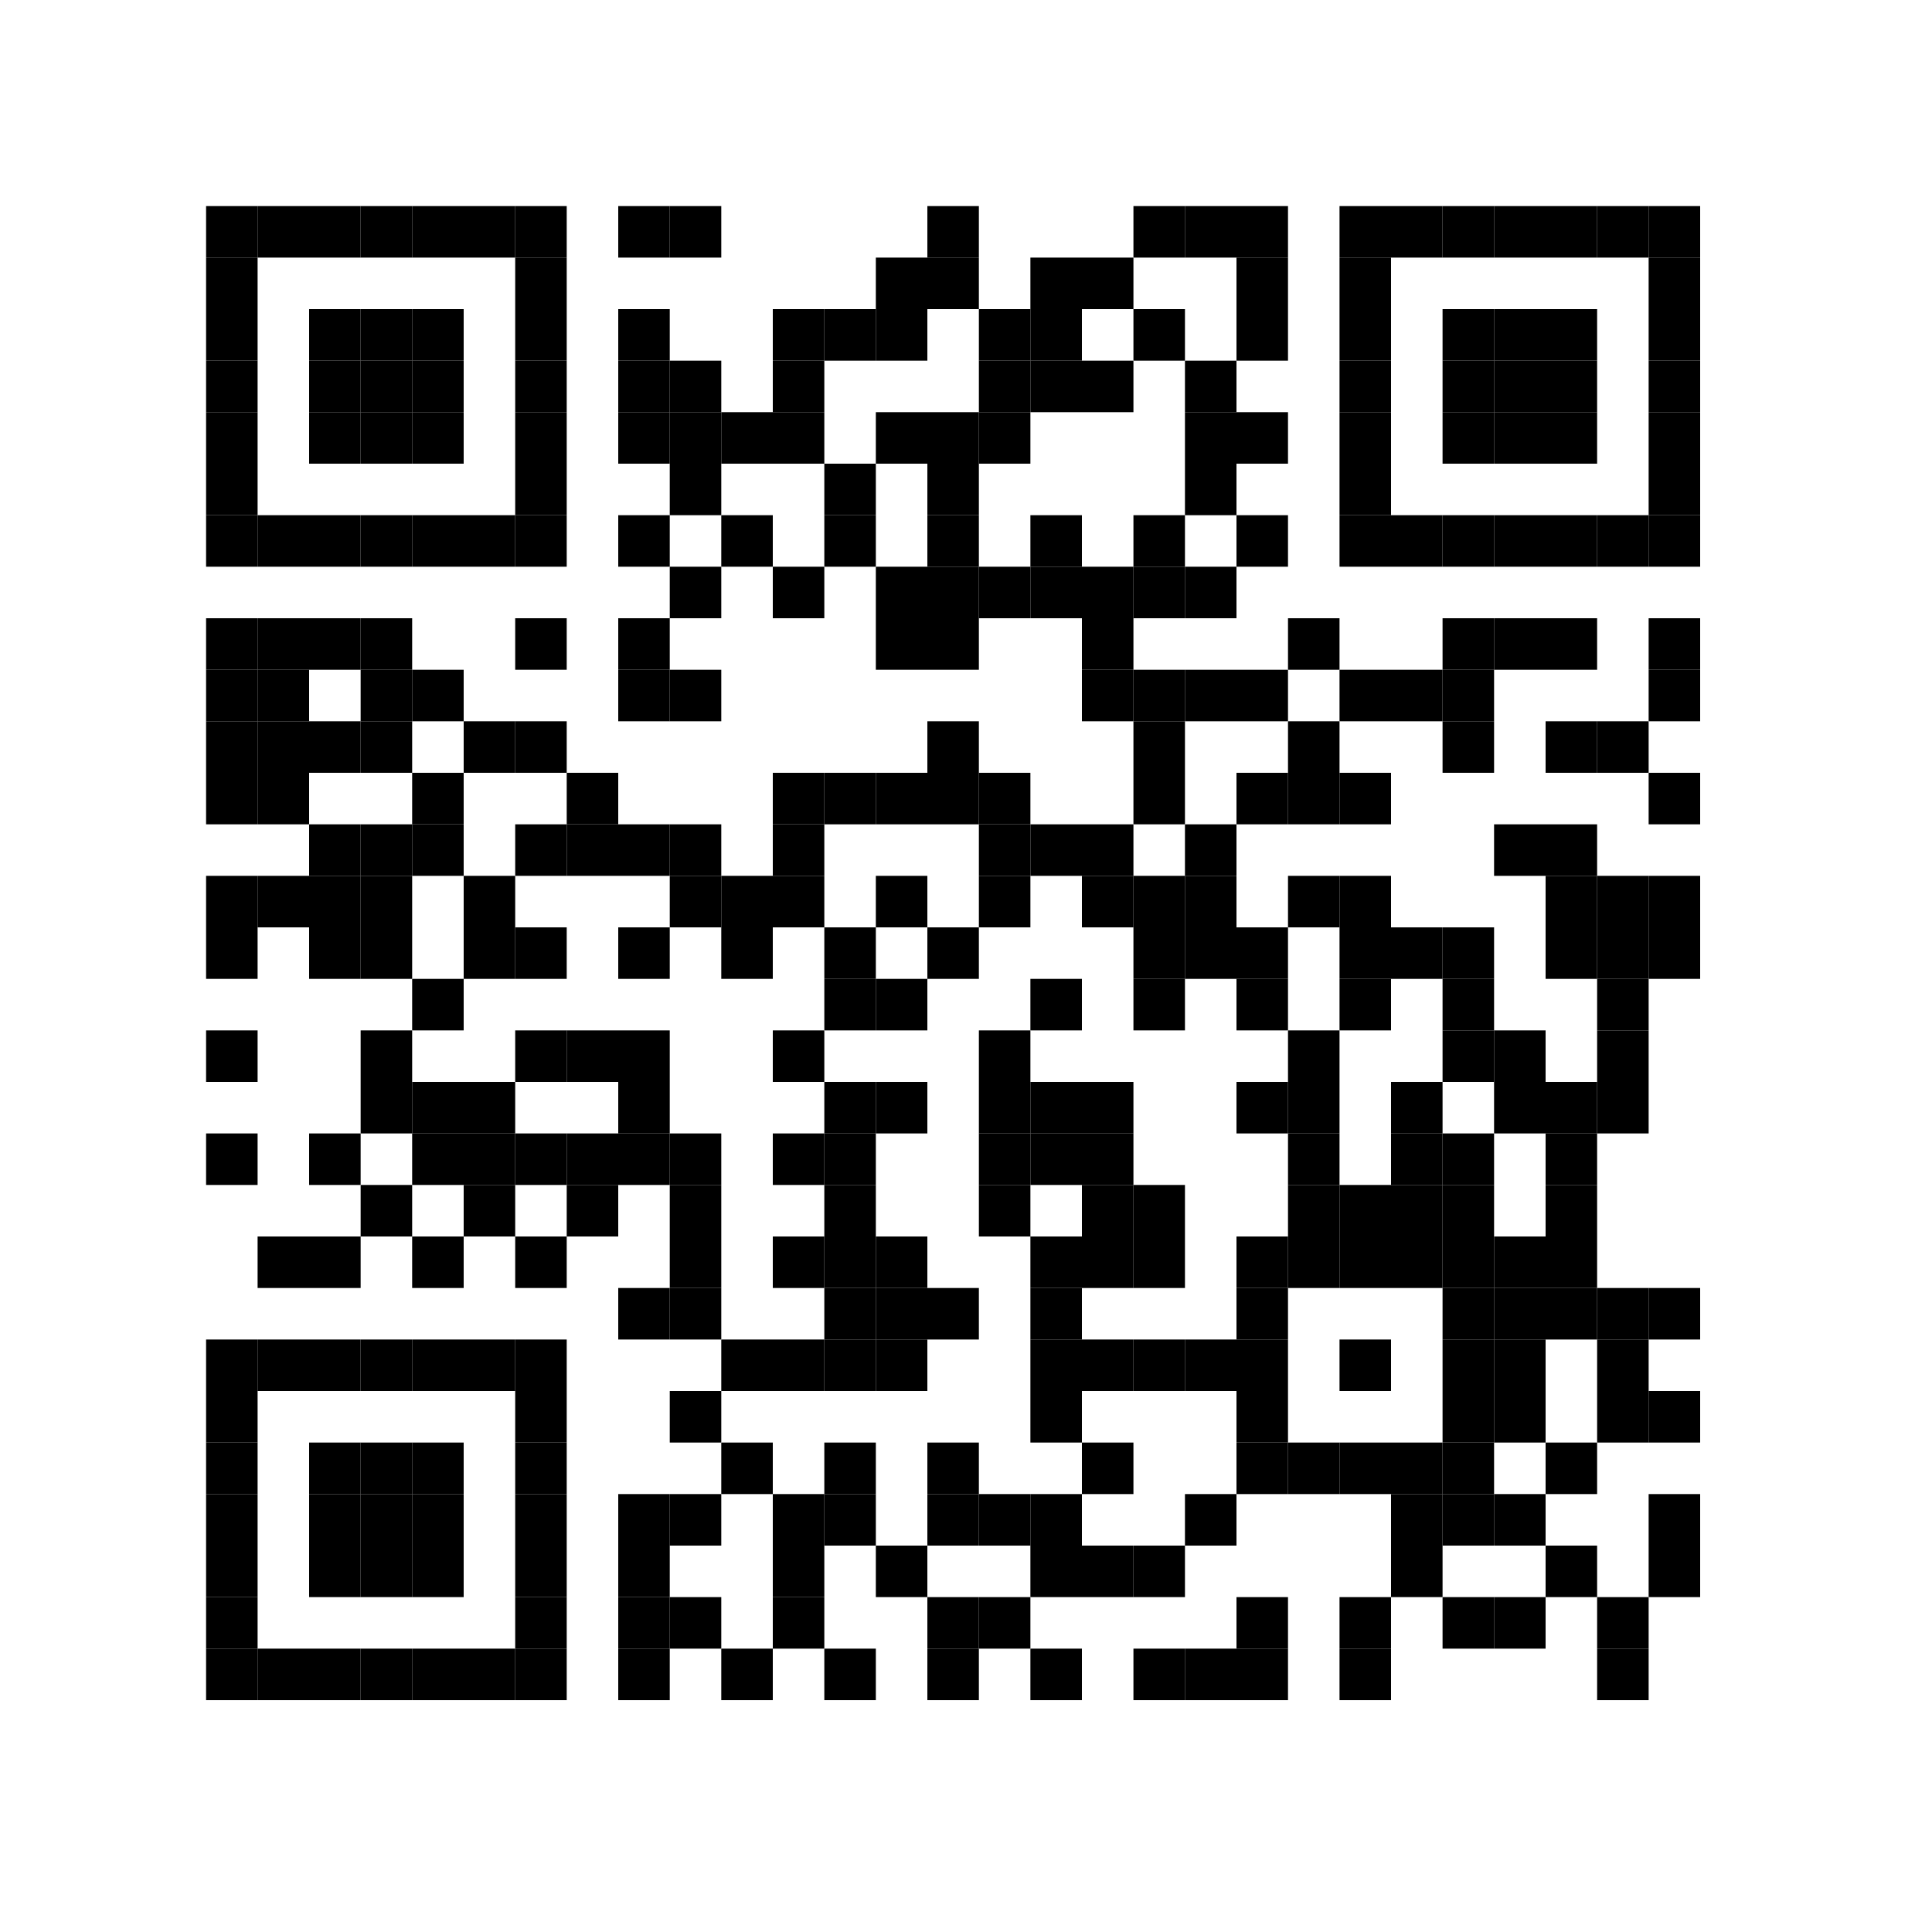 <svg xmlns="http://www.w3.org/2000/svg" width="75" height="75" baseProfile="tiny" version="1.1"><rect width="75" height="75" x="0" y="0" fill="#fff" shape-rendering="optimizeSpeed"/><rect width="2" height="2" x="8" y="8" fill="#000" shape-rendering="optimizeSpeed"/><rect width="2" height="2" x="10" y="8" fill="#000" shape-rendering="optimizeSpeed"/><rect width="2" height="2" x="12" y="8" fill="#000" shape-rendering="optimizeSpeed"/><rect width="2" height="2" x="14" y="8" fill="#000" shape-rendering="optimizeSpeed"/><rect width="2" height="2" x="16" y="8" fill="#000" shape-rendering="optimizeSpeed"/><rect width="2" height="2" x="18" y="8" fill="#000" shape-rendering="optimizeSpeed"/><rect width="2" height="2" x="20" y="8" fill="#000" shape-rendering="optimizeSpeed"/><rect width="2" height="2" x="24" y="8" fill="#000" shape-rendering="optimizeSpeed"/><rect width="2" height="2" x="26" y="8" fill="#000" shape-rendering="optimizeSpeed"/><rect width="2" height="2" x="36" y="8" fill="#000" shape-rendering="optimizeSpeed"/><rect width="2" height="2" x="44" y="8" fill="#000" shape-rendering="optimizeSpeed"/><rect width="2" height="2" x="46" y="8" fill="#000" shape-rendering="optimizeSpeed"/><rect width="2" height="2" x="48" y="8" fill="#000" shape-rendering="optimizeSpeed"/><rect width="2" height="2" x="52" y="8" fill="#000" shape-rendering="optimizeSpeed"/><rect width="2" height="2" x="54" y="8" fill="#000" shape-rendering="optimizeSpeed"/><rect width="2" height="2" x="56" y="8" fill="#000" shape-rendering="optimizeSpeed"/><rect width="2" height="2" x="58" y="8" fill="#000" shape-rendering="optimizeSpeed"/><rect width="2" height="2" x="60" y="8" fill="#000" shape-rendering="optimizeSpeed"/><rect width="2" height="2" x="62" y="8" fill="#000" shape-rendering="optimizeSpeed"/><rect width="2" height="2" x="64" y="8" fill="#000" shape-rendering="optimizeSpeed"/><rect width="2" height="2" x="8" y="10" fill="#000" shape-rendering="optimizeSpeed"/><rect width="2" height="2" x="20" y="10" fill="#000" shape-rendering="optimizeSpeed"/><rect width="2" height="2" x="34" y="10" fill="#000" shape-rendering="optimizeSpeed"/><rect width="2" height="2" x="36" y="10" fill="#000" shape-rendering="optimizeSpeed"/><rect width="2" height="2" x="40" y="10" fill="#000" shape-rendering="optimizeSpeed"/><rect width="2" height="2" x="42" y="10" fill="#000" shape-rendering="optimizeSpeed"/><rect width="2" height="2" x="48" y="10" fill="#000" shape-rendering="optimizeSpeed"/><rect width="2" height="2" x="52" y="10" fill="#000" shape-rendering="optimizeSpeed"/><rect width="2" height="2" x="64" y="10" fill="#000" shape-rendering="optimizeSpeed"/><rect width="2" height="2" x="8" y="12" fill="#000" shape-rendering="optimizeSpeed"/><rect width="2" height="2" x="12" y="12" fill="#000" shape-rendering="optimizeSpeed"/><rect width="2" height="2" x="14" y="12" fill="#000" shape-rendering="optimizeSpeed"/><rect width="2" height="2" x="16" y="12" fill="#000" shape-rendering="optimizeSpeed"/><rect width="2" height="2" x="20" y="12" fill="#000" shape-rendering="optimizeSpeed"/><rect width="2" height="2" x="24" y="12" fill="#000" shape-rendering="optimizeSpeed"/><rect width="2" height="2" x="30" y="12" fill="#000" shape-rendering="optimizeSpeed"/><rect width="2" height="2" x="32" y="12" fill="#000" shape-rendering="optimizeSpeed"/><rect width="2" height="2" x="34" y="12" fill="#000" shape-rendering="optimizeSpeed"/><rect width="2" height="2" x="38" y="12" fill="#000" shape-rendering="optimizeSpeed"/><rect width="2" height="2" x="40" y="12" fill="#000" shape-rendering="optimizeSpeed"/><rect width="2" height="2" x="44" y="12" fill="#000" shape-rendering="optimizeSpeed"/><rect width="2" height="2" x="48" y="12" fill="#000" shape-rendering="optimizeSpeed"/><rect width="2" height="2" x="52" y="12" fill="#000" shape-rendering="optimizeSpeed"/><rect width="2" height="2" x="56" y="12" fill="#000" shape-rendering="optimizeSpeed"/><rect width="2" height="2" x="58" y="12" fill="#000" shape-rendering="optimizeSpeed"/><rect width="2" height="2" x="60" y="12" fill="#000" shape-rendering="optimizeSpeed"/><rect width="2" height="2" x="64" y="12" fill="#000" shape-rendering="optimizeSpeed"/><rect width="2" height="2" x="8" y="14" fill="#000" shape-rendering="optimizeSpeed"/><rect width="2" height="2" x="12" y="14" fill="#000" shape-rendering="optimizeSpeed"/><rect width="2" height="2" x="14" y="14" fill="#000" shape-rendering="optimizeSpeed"/><rect width="2" height="2" x="16" y="14" fill="#000" shape-rendering="optimizeSpeed"/><rect width="2" height="2" x="20" y="14" fill="#000" shape-rendering="optimizeSpeed"/><rect width="2" height="2" x="24" y="14" fill="#000" shape-rendering="optimizeSpeed"/><rect width="2" height="2" x="26" y="14" fill="#000" shape-rendering="optimizeSpeed"/><rect width="2" height="2" x="30" y="14" fill="#000" shape-rendering="optimizeSpeed"/><rect width="2" height="2" x="38" y="14" fill="#000" shape-rendering="optimizeSpeed"/><rect width="2" height="2" x="40" y="14" fill="#000" shape-rendering="optimizeSpeed"/><rect width="2" height="2" x="42" y="14" fill="#000" shape-rendering="optimizeSpeed"/><rect width="2" height="2" x="46" y="14" fill="#000" shape-rendering="optimizeSpeed"/><rect width="2" height="2" x="52" y="14" fill="#000" shape-rendering="optimizeSpeed"/><rect width="2" height="2" x="56" y="14" fill="#000" shape-rendering="optimizeSpeed"/><rect width="2" height="2" x="58" y="14" fill="#000" shape-rendering="optimizeSpeed"/><rect width="2" height="2" x="60" y="14" fill="#000" shape-rendering="optimizeSpeed"/><rect width="2" height="2" x="64" y="14" fill="#000" shape-rendering="optimizeSpeed"/><rect width="2" height="2" x="8" y="16" fill="#000" shape-rendering="optimizeSpeed"/><rect width="2" height="2" x="12" y="16" fill="#000" shape-rendering="optimizeSpeed"/><rect width="2" height="2" x="14" y="16" fill="#000" shape-rendering="optimizeSpeed"/><rect width="2" height="2" x="16" y="16" fill="#000" shape-rendering="optimizeSpeed"/><rect width="2" height="2" x="20" y="16" fill="#000" shape-rendering="optimizeSpeed"/><rect width="2" height="2" x="24" y="16" fill="#000" shape-rendering="optimizeSpeed"/><rect width="2" height="2" x="26" y="16" fill="#000" shape-rendering="optimizeSpeed"/><rect width="2" height="2" x="28" y="16" fill="#000" shape-rendering="optimizeSpeed"/><rect width="2" height="2" x="30" y="16" fill="#000" shape-rendering="optimizeSpeed"/><rect width="2" height="2" x="34" y="16" fill="#000" shape-rendering="optimizeSpeed"/><rect width="2" height="2" x="36" y="16" fill="#000" shape-rendering="optimizeSpeed"/><rect width="2" height="2" x="38" y="16" fill="#000" shape-rendering="optimizeSpeed"/><rect width="2" height="2" x="46" y="16" fill="#000" shape-rendering="optimizeSpeed"/><rect width="2" height="2" x="48" y="16" fill="#000" shape-rendering="optimizeSpeed"/><rect width="2" height="2" x="52" y="16" fill="#000" shape-rendering="optimizeSpeed"/><rect width="2" height="2" x="56" y="16" fill="#000" shape-rendering="optimizeSpeed"/><rect width="2" height="2" x="58" y="16" fill="#000" shape-rendering="optimizeSpeed"/><rect width="2" height="2" x="60" y="16" fill="#000" shape-rendering="optimizeSpeed"/><rect width="2" height="2" x="64" y="16" fill="#000" shape-rendering="optimizeSpeed"/><rect width="2" height="2" x="8" y="18" fill="#000" shape-rendering="optimizeSpeed"/><rect width="2" height="2" x="20" y="18" fill="#000" shape-rendering="optimizeSpeed"/><rect width="2" height="2" x="26" y="18" fill="#000" shape-rendering="optimizeSpeed"/><rect width="2" height="2" x="32" y="18" fill="#000" shape-rendering="optimizeSpeed"/><rect width="2" height="2" x="36" y="18" fill="#000" shape-rendering="optimizeSpeed"/><rect width="2" height="2" x="46" y="18" fill="#000" shape-rendering="optimizeSpeed"/><rect width="2" height="2" x="52" y="18" fill="#000" shape-rendering="optimizeSpeed"/><rect width="2" height="2" x="64" y="18" fill="#000" shape-rendering="optimizeSpeed"/><rect width="2" height="2" x="8" y="20" fill="#000" shape-rendering="optimizeSpeed"/><rect width="2" height="2" x="10" y="20" fill="#000" shape-rendering="optimizeSpeed"/><rect width="2" height="2" x="12" y="20" fill="#000" shape-rendering="optimizeSpeed"/><rect width="2" height="2" x="14" y="20" fill="#000" shape-rendering="optimizeSpeed"/><rect width="2" height="2" x="16" y="20" fill="#000" shape-rendering="optimizeSpeed"/><rect width="2" height="2" x="18" y="20" fill="#000" shape-rendering="optimizeSpeed"/><rect width="2" height="2" x="20" y="20" fill="#000" shape-rendering="optimizeSpeed"/><rect width="2" height="2" x="24" y="20" fill="#000" shape-rendering="optimizeSpeed"/><rect width="2" height="2" x="28" y="20" fill="#000" shape-rendering="optimizeSpeed"/><rect width="2" height="2" x="32" y="20" fill="#000" shape-rendering="optimizeSpeed"/><rect width="2" height="2" x="36" y="20" fill="#000" shape-rendering="optimizeSpeed"/><rect width="2" height="2" x="40" y="20" fill="#000" shape-rendering="optimizeSpeed"/><rect width="2" height="2" x="44" y="20" fill="#000" shape-rendering="optimizeSpeed"/><rect width="2" height="2" x="48" y="20" fill="#000" shape-rendering="optimizeSpeed"/><rect width="2" height="2" x="52" y="20" fill="#000" shape-rendering="optimizeSpeed"/><rect width="2" height="2" x="54" y="20" fill="#000" shape-rendering="optimizeSpeed"/><rect width="2" height="2" x="56" y="20" fill="#000" shape-rendering="optimizeSpeed"/><rect width="2" height="2" x="58" y="20" fill="#000" shape-rendering="optimizeSpeed"/><rect width="2" height="2" x="60" y="20" fill="#000" shape-rendering="optimizeSpeed"/><rect width="2" height="2" x="62" y="20" fill="#000" shape-rendering="optimizeSpeed"/><rect width="2" height="2" x="64" y="20" fill="#000" shape-rendering="optimizeSpeed"/><rect width="2" height="2" x="26" y="22" fill="#000" shape-rendering="optimizeSpeed"/><rect width="2" height="2" x="30" y="22" fill="#000" shape-rendering="optimizeSpeed"/><rect width="2" height="2" x="34" y="22" fill="#000" shape-rendering="optimizeSpeed"/><rect width="2" height="2" x="36" y="22" fill="#000" shape-rendering="optimizeSpeed"/><rect width="2" height="2" x="38" y="22" fill="#000" shape-rendering="optimizeSpeed"/><rect width="2" height="2" x="40" y="22" fill="#000" shape-rendering="optimizeSpeed"/><rect width="2" height="2" x="42" y="22" fill="#000" shape-rendering="optimizeSpeed"/><rect width="2" height="2" x="44" y="22" fill="#000" shape-rendering="optimizeSpeed"/><rect width="2" height="2" x="46" y="22" fill="#000" shape-rendering="optimizeSpeed"/><rect width="2" height="2" x="8" y="24" fill="#000" shape-rendering="optimizeSpeed"/><rect width="2" height="2" x="10" y="24" fill="#000" shape-rendering="optimizeSpeed"/><rect width="2" height="2" x="12" y="24" fill="#000" shape-rendering="optimizeSpeed"/><rect width="2" height="2" x="14" y="24" fill="#000" shape-rendering="optimizeSpeed"/><rect width="2" height="2" x="20" y="24" fill="#000" shape-rendering="optimizeSpeed"/><rect width="2" height="2" x="24" y="24" fill="#000" shape-rendering="optimizeSpeed"/><rect width="2" height="2" x="34" y="24" fill="#000" shape-rendering="optimizeSpeed"/><rect width="2" height="2" x="36" y="24" fill="#000" shape-rendering="optimizeSpeed"/><rect width="2" height="2" x="42" y="24" fill="#000" shape-rendering="optimizeSpeed"/><rect width="2" height="2" x="50" y="24" fill="#000" shape-rendering="optimizeSpeed"/><rect width="2" height="2" x="56" y="24" fill="#000" shape-rendering="optimizeSpeed"/><rect width="2" height="2" x="58" y="24" fill="#000" shape-rendering="optimizeSpeed"/><rect width="2" height="2" x="60" y="24" fill="#000" shape-rendering="optimizeSpeed"/><rect width="2" height="2" x="64" y="24" fill="#000" shape-rendering="optimizeSpeed"/><rect width="2" height="2" x="8" y="26" fill="#000" shape-rendering="optimizeSpeed"/><rect width="2" height="2" x="10" y="26" fill="#000" shape-rendering="optimizeSpeed"/><rect width="2" height="2" x="14" y="26" fill="#000" shape-rendering="optimizeSpeed"/><rect width="2" height="2" x="16" y="26" fill="#000" shape-rendering="optimizeSpeed"/><rect width="2" height="2" x="24" y="26" fill="#000" shape-rendering="optimizeSpeed"/><rect width="2" height="2" x="26" y="26" fill="#000" shape-rendering="optimizeSpeed"/><rect width="2" height="2" x="42" y="26" fill="#000" shape-rendering="optimizeSpeed"/><rect width="2" height="2" x="44" y="26" fill="#000" shape-rendering="optimizeSpeed"/><rect width="2" height="2" x="46" y="26" fill="#000" shape-rendering="optimizeSpeed"/><rect width="2" height="2" x="48" y="26" fill="#000" shape-rendering="optimizeSpeed"/><rect width="2" height="2" x="52" y="26" fill="#000" shape-rendering="optimizeSpeed"/><rect width="2" height="2" x="54" y="26" fill="#000" shape-rendering="optimizeSpeed"/><rect width="2" height="2" x="56" y="26" fill="#000" shape-rendering="optimizeSpeed"/><rect width="2" height="2" x="64" y="26" fill="#000" shape-rendering="optimizeSpeed"/><rect width="2" height="2" x="8" y="28" fill="#000" shape-rendering="optimizeSpeed"/><rect width="2" height="2" x="10" y="28" fill="#000" shape-rendering="optimizeSpeed"/><rect width="2" height="2" x="12" y="28" fill="#000" shape-rendering="optimizeSpeed"/><rect width="2" height="2" x="14" y="28" fill="#000" shape-rendering="optimizeSpeed"/><rect width="2" height="2" x="18" y="28" fill="#000" shape-rendering="optimizeSpeed"/><rect width="2" height="2" x="20" y="28" fill="#000" shape-rendering="optimizeSpeed"/><rect width="2" height="2" x="36" y="28" fill="#000" shape-rendering="optimizeSpeed"/><rect width="2" height="2" x="44" y="28" fill="#000" shape-rendering="optimizeSpeed"/><rect width="2" height="2" x="50" y="28" fill="#000" shape-rendering="optimizeSpeed"/><rect width="2" height="2" x="56" y="28" fill="#000" shape-rendering="optimizeSpeed"/><rect width="2" height="2" x="60" y="28" fill="#000" shape-rendering="optimizeSpeed"/><rect width="2" height="2" x="62" y="28" fill="#000" shape-rendering="optimizeSpeed"/><rect width="2" height="2" x="8" y="30" fill="#000" shape-rendering="optimizeSpeed"/><rect width="2" height="2" x="10" y="30" fill="#000" shape-rendering="optimizeSpeed"/><rect width="2" height="2" x="16" y="30" fill="#000" shape-rendering="optimizeSpeed"/><rect width="2" height="2" x="22" y="30" fill="#000" shape-rendering="optimizeSpeed"/><rect width="2" height="2" x="30" y="30" fill="#000" shape-rendering="optimizeSpeed"/><rect width="2" height="2" x="32" y="30" fill="#000" shape-rendering="optimizeSpeed"/><rect width="2" height="2" x="34" y="30" fill="#000" shape-rendering="optimizeSpeed"/><rect width="2" height="2" x="36" y="30" fill="#000" shape-rendering="optimizeSpeed"/><rect width="2" height="2" x="38" y="30" fill="#000" shape-rendering="optimizeSpeed"/><rect width="2" height="2" x="44" y="30" fill="#000" shape-rendering="optimizeSpeed"/><rect width="2" height="2" x="48" y="30" fill="#000" shape-rendering="optimizeSpeed"/><rect width="2" height="2" x="50" y="30" fill="#000" shape-rendering="optimizeSpeed"/><rect width="2" height="2" x="52" y="30" fill="#000" shape-rendering="optimizeSpeed"/><rect width="2" height="2" x="64" y="30" fill="#000" shape-rendering="optimizeSpeed"/><rect width="2" height="2" x="12" y="32" fill="#000" shape-rendering="optimizeSpeed"/><rect width="2" height="2" x="14" y="32" fill="#000" shape-rendering="optimizeSpeed"/><rect width="2" height="2" x="16" y="32" fill="#000" shape-rendering="optimizeSpeed"/><rect width="2" height="2" x="20" y="32" fill="#000" shape-rendering="optimizeSpeed"/><rect width="2" height="2" x="22" y="32" fill="#000" shape-rendering="optimizeSpeed"/><rect width="2" height="2" x="24" y="32" fill="#000" shape-rendering="optimizeSpeed"/><rect width="2" height="2" x="26" y="32" fill="#000" shape-rendering="optimizeSpeed"/><rect width="2" height="2" x="30" y="32" fill="#000" shape-rendering="optimizeSpeed"/><rect width="2" height="2" x="38" y="32" fill="#000" shape-rendering="optimizeSpeed"/><rect width="2" height="2" x="40" y="32" fill="#000" shape-rendering="optimizeSpeed"/><rect width="2" height="2" x="42" y="32" fill="#000" shape-rendering="optimizeSpeed"/><rect width="2" height="2" x="46" y="32" fill="#000" shape-rendering="optimizeSpeed"/><rect width="2" height="2" x="58" y="32" fill="#000" shape-rendering="optimizeSpeed"/><rect width="2" height="2" x="60" y="32" fill="#000" shape-rendering="optimizeSpeed"/><rect width="2" height="2" x="8" y="34" fill="#000" shape-rendering="optimizeSpeed"/><rect width="2" height="2" x="10" y="34" fill="#000" shape-rendering="optimizeSpeed"/><rect width="2" height="2" x="12" y="34" fill="#000" shape-rendering="optimizeSpeed"/><rect width="2" height="2" x="14" y="34" fill="#000" shape-rendering="optimizeSpeed"/><rect width="2" height="2" x="18" y="34" fill="#000" shape-rendering="optimizeSpeed"/><rect width="2" height="2" x="26" y="34" fill="#000" shape-rendering="optimizeSpeed"/><rect width="2" height="2" x="28" y="34" fill="#000" shape-rendering="optimizeSpeed"/><rect width="2" height="2" x="30" y="34" fill="#000" shape-rendering="optimizeSpeed"/><rect width="2" height="2" x="34" y="34" fill="#000" shape-rendering="optimizeSpeed"/><rect width="2" height="2" x="38" y="34" fill="#000" shape-rendering="optimizeSpeed"/><rect width="2" height="2" x="42" y="34" fill="#000" shape-rendering="optimizeSpeed"/><rect width="2" height="2" x="44" y="34" fill="#000" shape-rendering="optimizeSpeed"/><rect width="2" height="2" x="46" y="34" fill="#000" shape-rendering="optimizeSpeed"/><rect width="2" height="2" x="50" y="34" fill="#000" shape-rendering="optimizeSpeed"/><rect width="2" height="2" x="52" y="34" fill="#000" shape-rendering="optimizeSpeed"/><rect width="2" height="2" x="60" y="34" fill="#000" shape-rendering="optimizeSpeed"/><rect width="2" height="2" x="62" y="34" fill="#000" shape-rendering="optimizeSpeed"/><rect width="2" height="2" x="64" y="34" fill="#000" shape-rendering="optimizeSpeed"/><rect width="2" height="2" x="8" y="36" fill="#000" shape-rendering="optimizeSpeed"/><rect width="2" height="2" x="12" y="36" fill="#000" shape-rendering="optimizeSpeed"/><rect width="2" height="2" x="14" y="36" fill="#000" shape-rendering="optimizeSpeed"/><rect width="2" height="2" x="18" y="36" fill="#000" shape-rendering="optimizeSpeed"/><rect width="2" height="2" x="20" y="36" fill="#000" shape-rendering="optimizeSpeed"/><rect width="2" height="2" x="24" y="36" fill="#000" shape-rendering="optimizeSpeed"/><rect width="2" height="2" x="28" y="36" fill="#000" shape-rendering="optimizeSpeed"/><rect width="2" height="2" x="32" y="36" fill="#000" shape-rendering="optimizeSpeed"/><rect width="2" height="2" x="36" y="36" fill="#000" shape-rendering="optimizeSpeed"/><rect width="2" height="2" x="44" y="36" fill="#000" shape-rendering="optimizeSpeed"/><rect width="2" height="2" x="46" y="36" fill="#000" shape-rendering="optimizeSpeed"/><rect width="2" height="2" x="48" y="36" fill="#000" shape-rendering="optimizeSpeed"/><rect width="2" height="2" x="52" y="36" fill="#000" shape-rendering="optimizeSpeed"/><rect width="2" height="2" x="54" y="36" fill="#000" shape-rendering="optimizeSpeed"/><rect width="2" height="2" x="56" y="36" fill="#000" shape-rendering="optimizeSpeed"/><rect width="2" height="2" x="60" y="36" fill="#000" shape-rendering="optimizeSpeed"/><rect width="2" height="2" x="62" y="36" fill="#000" shape-rendering="optimizeSpeed"/><rect width="2" height="2" x="64" y="36" fill="#000" shape-rendering="optimizeSpeed"/><rect width="2" height="2" x="16" y="38" fill="#000" shape-rendering="optimizeSpeed"/><rect width="2" height="2" x="32" y="38" fill="#000" shape-rendering="optimizeSpeed"/><rect width="2" height="2" x="34" y="38" fill="#000" shape-rendering="optimizeSpeed"/><rect width="2" height="2" x="40" y="38" fill="#000" shape-rendering="optimizeSpeed"/><rect width="2" height="2" x="44" y="38" fill="#000" shape-rendering="optimizeSpeed"/><rect width="2" height="2" x="48" y="38" fill="#000" shape-rendering="optimizeSpeed"/><rect width="2" height="2" x="52" y="38" fill="#000" shape-rendering="optimizeSpeed"/><rect width="2" height="2" x="56" y="38" fill="#000" shape-rendering="optimizeSpeed"/><rect width="2" height="2" x="62" y="38" fill="#000" shape-rendering="optimizeSpeed"/><rect width="2" height="2" x="8" y="40" fill="#000" shape-rendering="optimizeSpeed"/><rect width="2" height="2" x="14" y="40" fill="#000" shape-rendering="optimizeSpeed"/><rect width="2" height="2" x="20" y="40" fill="#000" shape-rendering="optimizeSpeed"/><rect width="2" height="2" x="22" y="40" fill="#000" shape-rendering="optimizeSpeed"/><rect width="2" height="2" x="24" y="40" fill="#000" shape-rendering="optimizeSpeed"/><rect width="2" height="2" x="30" y="40" fill="#000" shape-rendering="optimizeSpeed"/><rect width="2" height="2" x="38" y="40" fill="#000" shape-rendering="optimizeSpeed"/><rect width="2" height="2" x="50" y="40" fill="#000" shape-rendering="optimizeSpeed"/><rect width="2" height="2" x="56" y="40" fill="#000" shape-rendering="optimizeSpeed"/><rect width="2" height="2" x="58" y="40" fill="#000" shape-rendering="optimizeSpeed"/><rect width="2" height="2" x="62" y="40" fill="#000" shape-rendering="optimizeSpeed"/><rect width="2" height="2" x="14" y="42" fill="#000" shape-rendering="optimizeSpeed"/><rect width="2" height="2" x="16" y="42" fill="#000" shape-rendering="optimizeSpeed"/><rect width="2" height="2" x="18" y="42" fill="#000" shape-rendering="optimizeSpeed"/><rect width="2" height="2" x="24" y="42" fill="#000" shape-rendering="optimizeSpeed"/><rect width="2" height="2" x="32" y="42" fill="#000" shape-rendering="optimizeSpeed"/><rect width="2" height="2" x="34" y="42" fill="#000" shape-rendering="optimizeSpeed"/><rect width="2" height="2" x="38" y="42" fill="#000" shape-rendering="optimizeSpeed"/><rect width="2" height="2" x="40" y="42" fill="#000" shape-rendering="optimizeSpeed"/><rect width="2" height="2" x="42" y="42" fill="#000" shape-rendering="optimizeSpeed"/><rect width="2" height="2" x="48" y="42" fill="#000" shape-rendering="optimizeSpeed"/><rect width="2" height="2" x="50" y="42" fill="#000" shape-rendering="optimizeSpeed"/><rect width="2" height="2" x="54" y="42" fill="#000" shape-rendering="optimizeSpeed"/><rect width="2" height="2" x="58" y="42" fill="#000" shape-rendering="optimizeSpeed"/><rect width="2" height="2" x="60" y="42" fill="#000" shape-rendering="optimizeSpeed"/><rect width="2" height="2" x="62" y="42" fill="#000" shape-rendering="optimizeSpeed"/><rect width="2" height="2" x="8" y="44" fill="#000" shape-rendering="optimizeSpeed"/><rect width="2" height="2" x="12" y="44" fill="#000" shape-rendering="optimizeSpeed"/><rect width="2" height="2" x="16" y="44" fill="#000" shape-rendering="optimizeSpeed"/><rect width="2" height="2" x="18" y="44" fill="#000" shape-rendering="optimizeSpeed"/><rect width="2" height="2" x="20" y="44" fill="#000" shape-rendering="optimizeSpeed"/><rect width="2" height="2" x="22" y="44" fill="#000" shape-rendering="optimizeSpeed"/><rect width="2" height="2" x="24" y="44" fill="#000" shape-rendering="optimizeSpeed"/><rect width="2" height="2" x="26" y="44" fill="#000" shape-rendering="optimizeSpeed"/><rect width="2" height="2" x="30" y="44" fill="#000" shape-rendering="optimizeSpeed"/><rect width="2" height="2" x="32" y="44" fill="#000" shape-rendering="optimizeSpeed"/><rect width="2" height="2" x="38" y="44" fill="#000" shape-rendering="optimizeSpeed"/><rect width="2" height="2" x="40" y="44" fill="#000" shape-rendering="optimizeSpeed"/><rect width="2" height="2" x="42" y="44" fill="#000" shape-rendering="optimizeSpeed"/><rect width="2" height="2" x="50" y="44" fill="#000" shape-rendering="optimizeSpeed"/><rect width="2" height="2" x="54" y="44" fill="#000" shape-rendering="optimizeSpeed"/><rect width="2" height="2" x="56" y="44" fill="#000" shape-rendering="optimizeSpeed"/><rect width="2" height="2" x="60" y="44" fill="#000" shape-rendering="optimizeSpeed"/><rect width="2" height="2" x="14" y="46" fill="#000" shape-rendering="optimizeSpeed"/><rect width="2" height="2" x="18" y="46" fill="#000" shape-rendering="optimizeSpeed"/><rect width="2" height="2" x="22" y="46" fill="#000" shape-rendering="optimizeSpeed"/><rect width="2" height="2" x="26" y="46" fill="#000" shape-rendering="optimizeSpeed"/><rect width="2" height="2" x="32" y="46" fill="#000" shape-rendering="optimizeSpeed"/><rect width="2" height="2" x="38" y="46" fill="#000" shape-rendering="optimizeSpeed"/><rect width="2" height="2" x="42" y="46" fill="#000" shape-rendering="optimizeSpeed"/><rect width="2" height="2" x="44" y="46" fill="#000" shape-rendering="optimizeSpeed"/><rect width="2" height="2" x="50" y="46" fill="#000" shape-rendering="optimizeSpeed"/><rect width="2" height="2" x="52" y="46" fill="#000" shape-rendering="optimizeSpeed"/><rect width="2" height="2" x="54" y="46" fill="#000" shape-rendering="optimizeSpeed"/><rect width="2" height="2" x="56" y="46" fill="#000" shape-rendering="optimizeSpeed"/><rect width="2" height="2" x="60" y="46" fill="#000" shape-rendering="optimizeSpeed"/><rect width="2" height="2" x="10" y="48" fill="#000" shape-rendering="optimizeSpeed"/><rect width="2" height="2" x="12" y="48" fill="#000" shape-rendering="optimizeSpeed"/><rect width="2" height="2" x="16" y="48" fill="#000" shape-rendering="optimizeSpeed"/><rect width="2" height="2" x="20" y="48" fill="#000" shape-rendering="optimizeSpeed"/><rect width="2" height="2" x="26" y="48" fill="#000" shape-rendering="optimizeSpeed"/><rect width="2" height="2" x="30" y="48" fill="#000" shape-rendering="optimizeSpeed"/><rect width="2" height="2" x="32" y="48" fill="#000" shape-rendering="optimizeSpeed"/><rect width="2" height="2" x="34" y="48" fill="#000" shape-rendering="optimizeSpeed"/><rect width="2" height="2" x="40" y="48" fill="#000" shape-rendering="optimizeSpeed"/><rect width="2" height="2" x="42" y="48" fill="#000" shape-rendering="optimizeSpeed"/><rect width="2" height="2" x="44" y="48" fill="#000" shape-rendering="optimizeSpeed"/><rect width="2" height="2" x="48" y="48" fill="#000" shape-rendering="optimizeSpeed"/><rect width="2" height="2" x="50" y="48" fill="#000" shape-rendering="optimizeSpeed"/><rect width="2" height="2" x="52" y="48" fill="#000" shape-rendering="optimizeSpeed"/><rect width="2" height="2" x="54" y="48" fill="#000" shape-rendering="optimizeSpeed"/><rect width="2" height="2" x="56" y="48" fill="#000" shape-rendering="optimizeSpeed"/><rect width="2" height="2" x="58" y="48" fill="#000" shape-rendering="optimizeSpeed"/><rect width="2" height="2" x="60" y="48" fill="#000" shape-rendering="optimizeSpeed"/><rect width="2" height="2" x="24" y="50" fill="#000" shape-rendering="optimizeSpeed"/><rect width="2" height="2" x="26" y="50" fill="#000" shape-rendering="optimizeSpeed"/><rect width="2" height="2" x="32" y="50" fill="#000" shape-rendering="optimizeSpeed"/><rect width="2" height="2" x="34" y="50" fill="#000" shape-rendering="optimizeSpeed"/><rect width="2" height="2" x="36" y="50" fill="#000" shape-rendering="optimizeSpeed"/><rect width="2" height="2" x="40" y="50" fill="#000" shape-rendering="optimizeSpeed"/><rect width="2" height="2" x="48" y="50" fill="#000" shape-rendering="optimizeSpeed"/><rect width="2" height="2" x="56" y="50" fill="#000" shape-rendering="optimizeSpeed"/><rect width="2" height="2" x="58" y="50" fill="#000" shape-rendering="optimizeSpeed"/><rect width="2" height="2" x="60" y="50" fill="#000" shape-rendering="optimizeSpeed"/><rect width="2" height="2" x="62" y="50" fill="#000" shape-rendering="optimizeSpeed"/><rect width="2" height="2" x="64" y="50" fill="#000" shape-rendering="optimizeSpeed"/><rect width="2" height="2" x="8" y="52" fill="#000" shape-rendering="optimizeSpeed"/><rect width="2" height="2" x="10" y="52" fill="#000" shape-rendering="optimizeSpeed"/><rect width="2" height="2" x="12" y="52" fill="#000" shape-rendering="optimizeSpeed"/><rect width="2" height="2" x="14" y="52" fill="#000" shape-rendering="optimizeSpeed"/><rect width="2" height="2" x="16" y="52" fill="#000" shape-rendering="optimizeSpeed"/><rect width="2" height="2" x="18" y="52" fill="#000" shape-rendering="optimizeSpeed"/><rect width="2" height="2" x="20" y="52" fill="#000" shape-rendering="optimizeSpeed"/><rect width="2" height="2" x="28" y="52" fill="#000" shape-rendering="optimizeSpeed"/><rect width="2" height="2" x="30" y="52" fill="#000" shape-rendering="optimizeSpeed"/><rect width="2" height="2" x="32" y="52" fill="#000" shape-rendering="optimizeSpeed"/><rect width="2" height="2" x="34" y="52" fill="#000" shape-rendering="optimizeSpeed"/><rect width="2" height="2" x="40" y="52" fill="#000" shape-rendering="optimizeSpeed"/><rect width="2" height="2" x="42" y="52" fill="#000" shape-rendering="optimizeSpeed"/><rect width="2" height="2" x="44" y="52" fill="#000" shape-rendering="optimizeSpeed"/><rect width="2" height="2" x="46" y="52" fill="#000" shape-rendering="optimizeSpeed"/><rect width="2" height="2" x="48" y="52" fill="#000" shape-rendering="optimizeSpeed"/><rect width="2" height="2" x="52" y="52" fill="#000" shape-rendering="optimizeSpeed"/><rect width="2" height="2" x="56" y="52" fill="#000" shape-rendering="optimizeSpeed"/><rect width="2" height="2" x="58" y="52" fill="#000" shape-rendering="optimizeSpeed"/><rect width="2" height="2" x="62" y="52" fill="#000" shape-rendering="optimizeSpeed"/><rect width="2" height="2" x="8" y="54" fill="#000" shape-rendering="optimizeSpeed"/><rect width="2" height="2" x="20" y="54" fill="#000" shape-rendering="optimizeSpeed"/><rect width="2" height="2" x="26" y="54" fill="#000" shape-rendering="optimizeSpeed"/><rect width="2" height="2" x="40" y="54" fill="#000" shape-rendering="optimizeSpeed"/><rect width="2" height="2" x="48" y="54" fill="#000" shape-rendering="optimizeSpeed"/><rect width="2" height="2" x="56" y="54" fill="#000" shape-rendering="optimizeSpeed"/><rect width="2" height="2" x="58" y="54" fill="#000" shape-rendering="optimizeSpeed"/><rect width="2" height="2" x="62" y="54" fill="#000" shape-rendering="optimizeSpeed"/><rect width="2" height="2" x="64" y="54" fill="#000" shape-rendering="optimizeSpeed"/><rect width="2" height="2" x="8" y="56" fill="#000" shape-rendering="optimizeSpeed"/><rect width="2" height="2" x="12" y="56" fill="#000" shape-rendering="optimizeSpeed"/><rect width="2" height="2" x="14" y="56" fill="#000" shape-rendering="optimizeSpeed"/><rect width="2" height="2" x="16" y="56" fill="#000" shape-rendering="optimizeSpeed"/><rect width="2" height="2" x="20" y="56" fill="#000" shape-rendering="optimizeSpeed"/><rect width="2" height="2" x="28" y="56" fill="#000" shape-rendering="optimizeSpeed"/><rect width="2" height="2" x="32" y="56" fill="#000" shape-rendering="optimizeSpeed"/><rect width="2" height="2" x="36" y="56" fill="#000" shape-rendering="optimizeSpeed"/><rect width="2" height="2" x="42" y="56" fill="#000" shape-rendering="optimizeSpeed"/><rect width="2" height="2" x="48" y="56" fill="#000" shape-rendering="optimizeSpeed"/><rect width="2" height="2" x="50" y="56" fill="#000" shape-rendering="optimizeSpeed"/><rect width="2" height="2" x="52" y="56" fill="#000" shape-rendering="optimizeSpeed"/><rect width="2" height="2" x="54" y="56" fill="#000" shape-rendering="optimizeSpeed"/><rect width="2" height="2" x="56" y="56" fill="#000" shape-rendering="optimizeSpeed"/><rect width="2" height="2" x="60" y="56" fill="#000" shape-rendering="optimizeSpeed"/><rect width="2" height="2" x="8" y="58" fill="#000" shape-rendering="optimizeSpeed"/><rect width="2" height="2" x="12" y="58" fill="#000" shape-rendering="optimizeSpeed"/><rect width="2" height="2" x="14" y="58" fill="#000" shape-rendering="optimizeSpeed"/><rect width="2" height="2" x="16" y="58" fill="#000" shape-rendering="optimizeSpeed"/><rect width="2" height="2" x="20" y="58" fill="#000" shape-rendering="optimizeSpeed"/><rect width="2" height="2" x="24" y="58" fill="#000" shape-rendering="optimizeSpeed"/><rect width="2" height="2" x="26" y="58" fill="#000" shape-rendering="optimizeSpeed"/><rect width="2" height="2" x="30" y="58" fill="#000" shape-rendering="optimizeSpeed"/><rect width="2" height="2" x="32" y="58" fill="#000" shape-rendering="optimizeSpeed"/><rect width="2" height="2" x="36" y="58" fill="#000" shape-rendering="optimizeSpeed"/><rect width="2" height="2" x="38" y="58" fill="#000" shape-rendering="optimizeSpeed"/><rect width="2" height="2" x="40" y="58" fill="#000" shape-rendering="optimizeSpeed"/><rect width="2" height="2" x="46" y="58" fill="#000" shape-rendering="optimizeSpeed"/><rect width="2" height="2" x="54" y="58" fill="#000" shape-rendering="optimizeSpeed"/><rect width="2" height="2" x="56" y="58" fill="#000" shape-rendering="optimizeSpeed"/><rect width="2" height="2" x="58" y="58" fill="#000" shape-rendering="optimizeSpeed"/><rect width="2" height="2" x="64" y="58" fill="#000" shape-rendering="optimizeSpeed"/><rect width="2" height="2" x="8" y="60" fill="#000" shape-rendering="optimizeSpeed"/><rect width="2" height="2" x="12" y="60" fill="#000" shape-rendering="optimizeSpeed"/><rect width="2" height="2" x="14" y="60" fill="#000" shape-rendering="optimizeSpeed"/><rect width="2" height="2" x="16" y="60" fill="#000" shape-rendering="optimizeSpeed"/><rect width="2" height="2" x="20" y="60" fill="#000" shape-rendering="optimizeSpeed"/><rect width="2" height="2" x="24" y="60" fill="#000" shape-rendering="optimizeSpeed"/><rect width="2" height="2" x="30" y="60" fill="#000" shape-rendering="optimizeSpeed"/><rect width="2" height="2" x="34" y="60" fill="#000" shape-rendering="optimizeSpeed"/><rect width="2" height="2" x="40" y="60" fill="#000" shape-rendering="optimizeSpeed"/><rect width="2" height="2" x="42" y="60" fill="#000" shape-rendering="optimizeSpeed"/><rect width="2" height="2" x="44" y="60" fill="#000" shape-rendering="optimizeSpeed"/><rect width="2" height="2" x="54" y="60" fill="#000" shape-rendering="optimizeSpeed"/><rect width="2" height="2" x="60" y="60" fill="#000" shape-rendering="optimizeSpeed"/><rect width="2" height="2" x="64" y="60" fill="#000" shape-rendering="optimizeSpeed"/><rect width="2" height="2" x="8" y="62" fill="#000" shape-rendering="optimizeSpeed"/><rect width="2" height="2" x="20" y="62" fill="#000" shape-rendering="optimizeSpeed"/><rect width="2" height="2" x="24" y="62" fill="#000" shape-rendering="optimizeSpeed"/><rect width="2" height="2" x="26" y="62" fill="#000" shape-rendering="optimizeSpeed"/><rect width="2" height="2" x="30" y="62" fill="#000" shape-rendering="optimizeSpeed"/><rect width="2" height="2" x="36" y="62" fill="#000" shape-rendering="optimizeSpeed"/><rect width="2" height="2" x="38" y="62" fill="#000" shape-rendering="optimizeSpeed"/><rect width="2" height="2" x="48" y="62" fill="#000" shape-rendering="optimizeSpeed"/><rect width="2" height="2" x="52" y="62" fill="#000" shape-rendering="optimizeSpeed"/><rect width="2" height="2" x="56" y="62" fill="#000" shape-rendering="optimizeSpeed"/><rect width="2" height="2" x="58" y="62" fill="#000" shape-rendering="optimizeSpeed"/><rect width="2" height="2" x="62" y="62" fill="#000" shape-rendering="optimizeSpeed"/><rect width="2" height="2" x="8" y="64" fill="#000" shape-rendering="optimizeSpeed"/><rect width="2" height="2" x="10" y="64" fill="#000" shape-rendering="optimizeSpeed"/><rect width="2" height="2" x="12" y="64" fill="#000" shape-rendering="optimizeSpeed"/><rect width="2" height="2" x="14" y="64" fill="#000" shape-rendering="optimizeSpeed"/><rect width="2" height="2" x="16" y="64" fill="#000" shape-rendering="optimizeSpeed"/><rect width="2" height="2" x="18" y="64" fill="#000" shape-rendering="optimizeSpeed"/><rect width="2" height="2" x="20" y="64" fill="#000" shape-rendering="optimizeSpeed"/><rect width="2" height="2" x="24" y="64" fill="#000" shape-rendering="optimizeSpeed"/><rect width="2" height="2" x="28" y="64" fill="#000" shape-rendering="optimizeSpeed"/><rect width="2" height="2" x="32" y="64" fill="#000" shape-rendering="optimizeSpeed"/><rect width="2" height="2" x="36" y="64" fill="#000" shape-rendering="optimizeSpeed"/><rect width="2" height="2" x="40" y="64" fill="#000" shape-rendering="optimizeSpeed"/><rect width="2" height="2" x="44" y="64" fill="#000" shape-rendering="optimizeSpeed"/><rect width="2" height="2" x="46" y="64" fill="#000" shape-rendering="optimizeSpeed"/><rect width="2" height="2" x="48" y="64" fill="#000" shape-rendering="optimizeSpeed"/><rect width="2" height="2" x="52" y="64" fill="#000" shape-rendering="optimizeSpeed"/><rect width="2" height="2" x="62" y="64" fill="#000" shape-rendering="optimizeSpeed"/></svg>